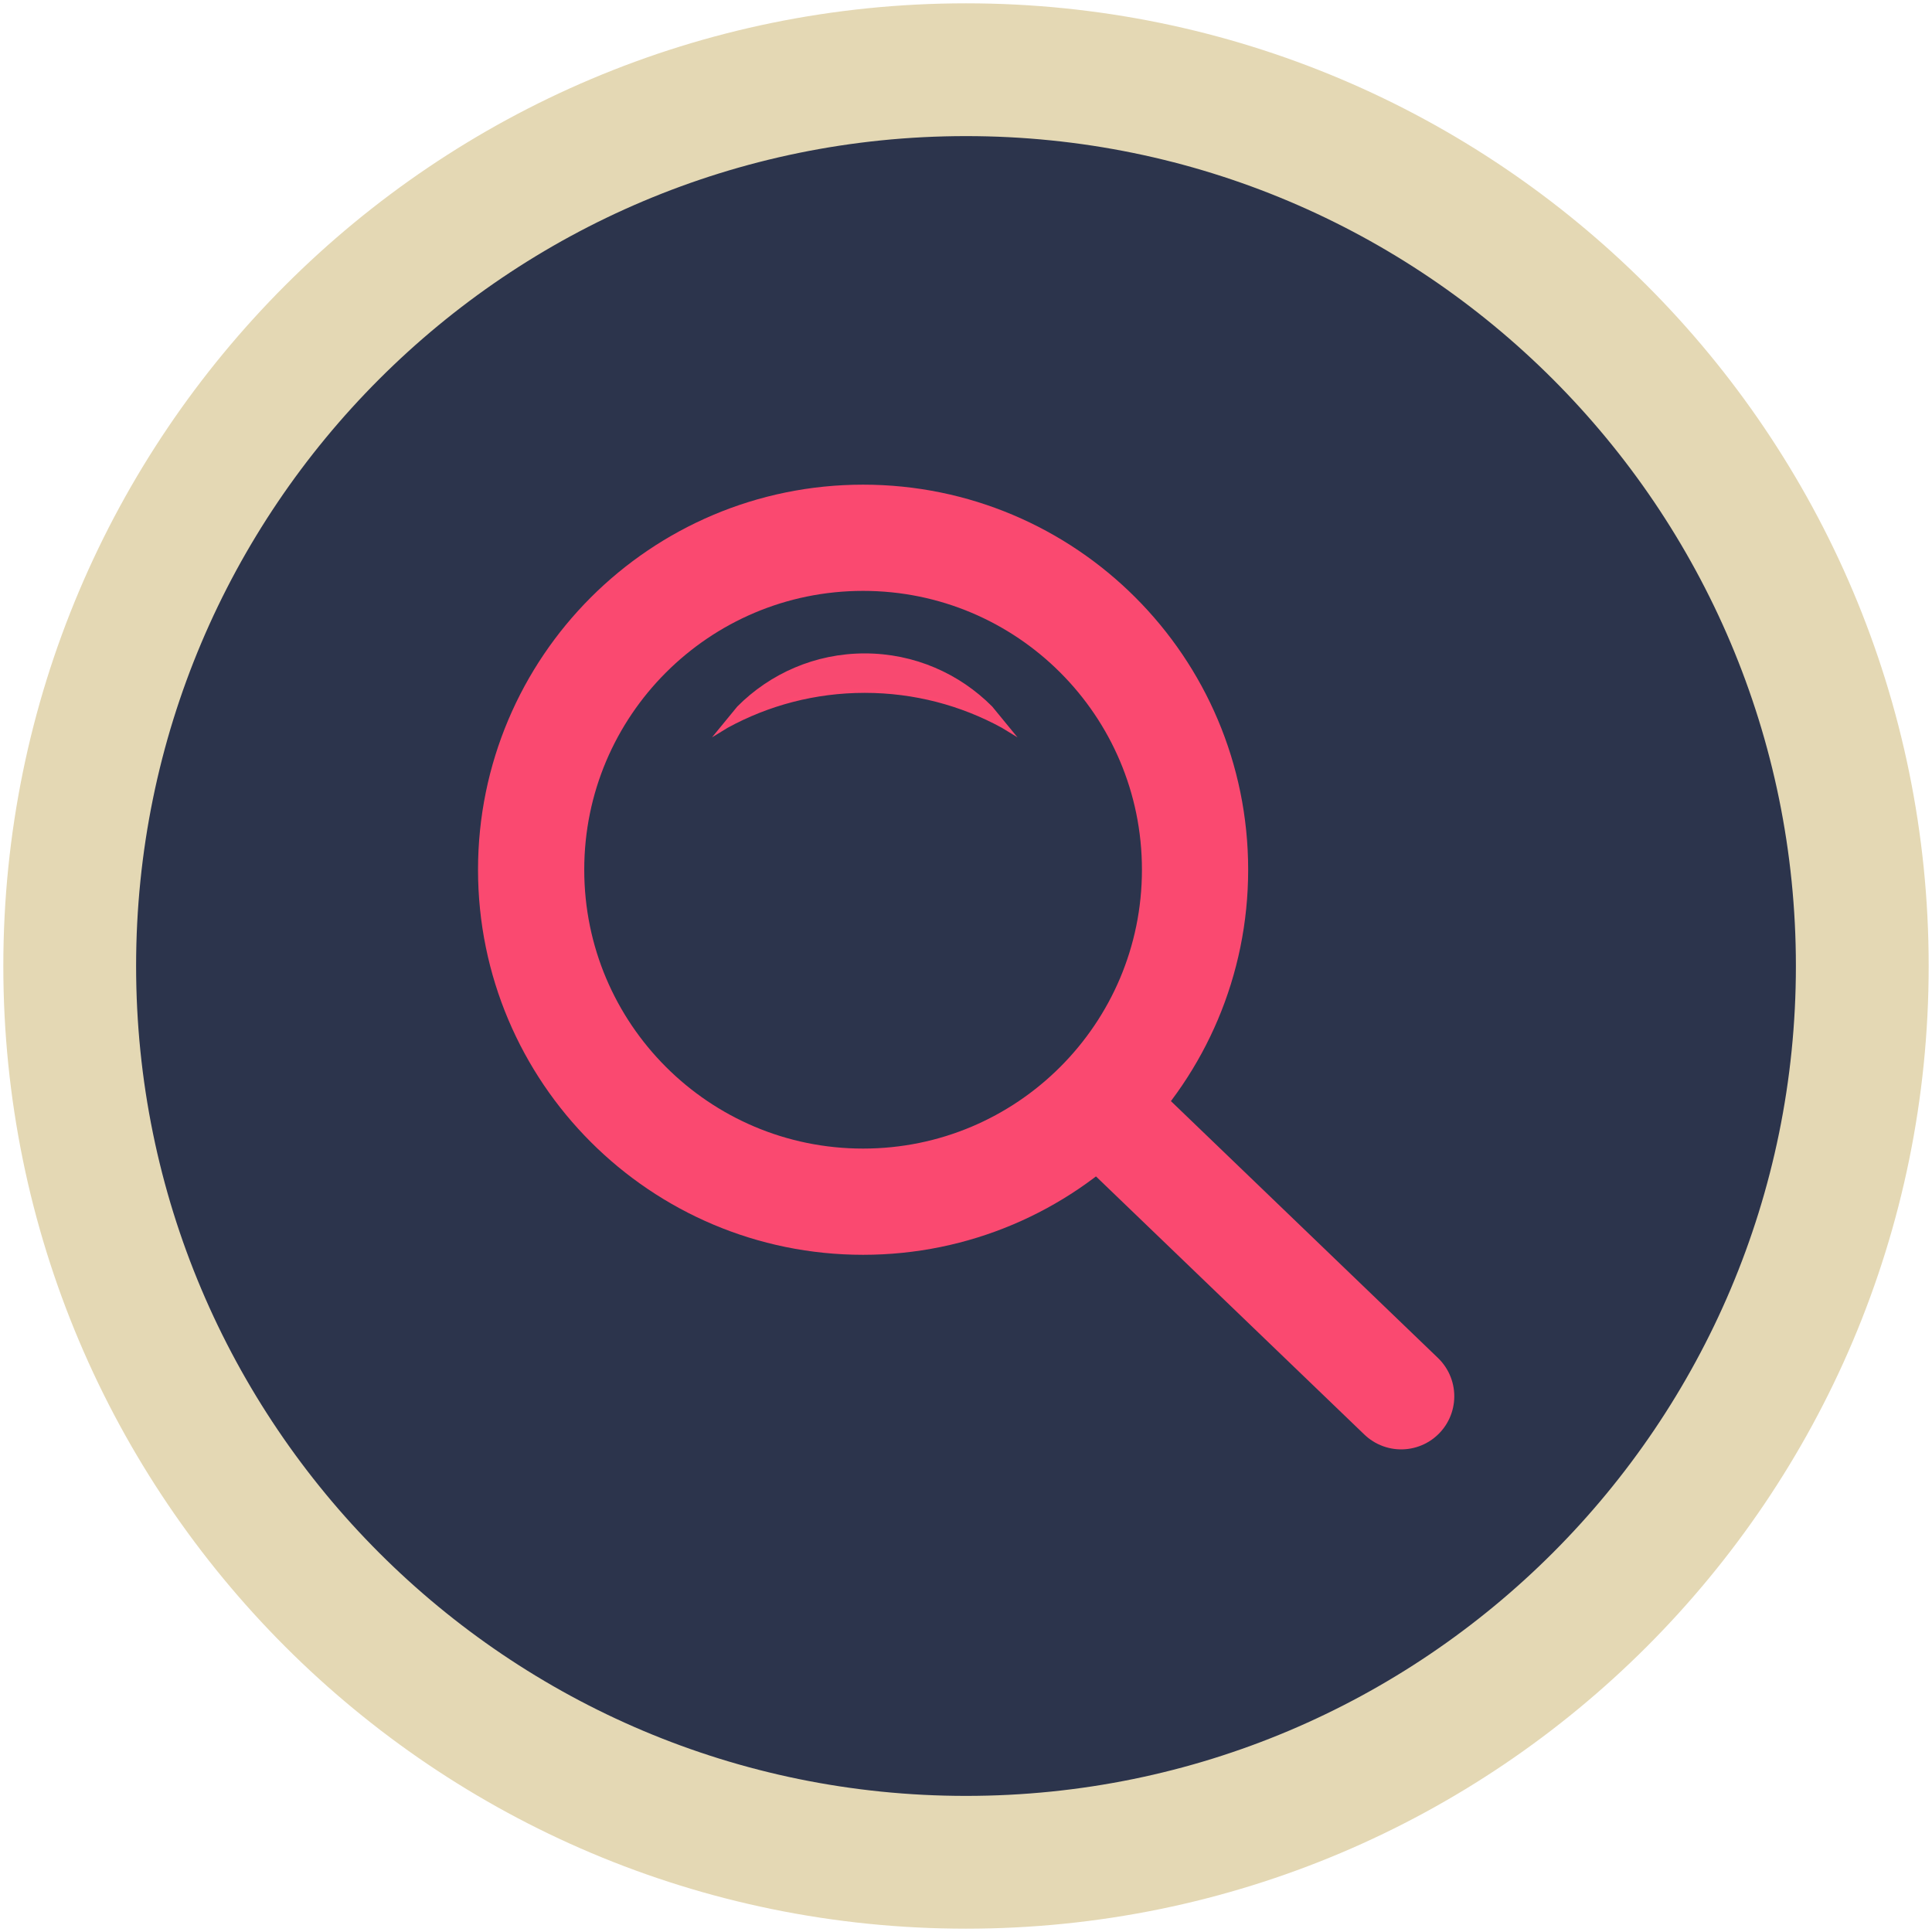 <svg width="582" height="582" xmlns="http://www.w3.org/2000/svg" xmlns:xlink="http://www.w3.org/1999/xlink" overflow="hidden"><defs><clipPath id="clip0"><rect x="349" y="69" width="582" height="582"/></clipPath></defs><g clip-path="url(#clip0)" transform="translate(-349 -69)"><path d="M370 360C370 210.883 490.883 90 640 90 789.117 90 910 210.883 910 360 910 509.117 789.117 630 640 630 490.883 630 370 509.117 370 360Z" stroke="#E4D8B4" stroke-width="40" stroke-miterlimit="8" fill="#2C344C" fill-rule="evenodd"/><path d="M509 331C509 275.772 553.772 231 609 231 664.228 231 709 275.772 709 331 709 386.228 664.228 431 609 431 553.772 431 509 386.228 509 331Z" stroke="#FA4970" stroke-width="32" stroke-miterlimit="8" fill="none" fill-rule="evenodd"/><path d="M680 402 771.092 489.614" stroke="#FA4970" stroke-width="32" stroke-linecap="round" stroke-miterlimit="8" fill="none" fill-rule="evenodd"/><path d="M609.5 266.5C624.301 266.5 637.701 272.532 647.401 282.286L652.5 288.5 651.098 287.643C638.732 280.889 624.562 277.052 609.5 277.052 594.438 277.052 580.268 280.889 567.902 287.643L566.5 288.5 571.599 282.286C581.299 272.532 594.699 266.5 609.5 266.5Z" stroke="#FA4970" stroke-width="1.333" stroke-miterlimit="8" fill="#FA4970" fill-rule="evenodd" fill-opacity="0.988"/></g></svg>